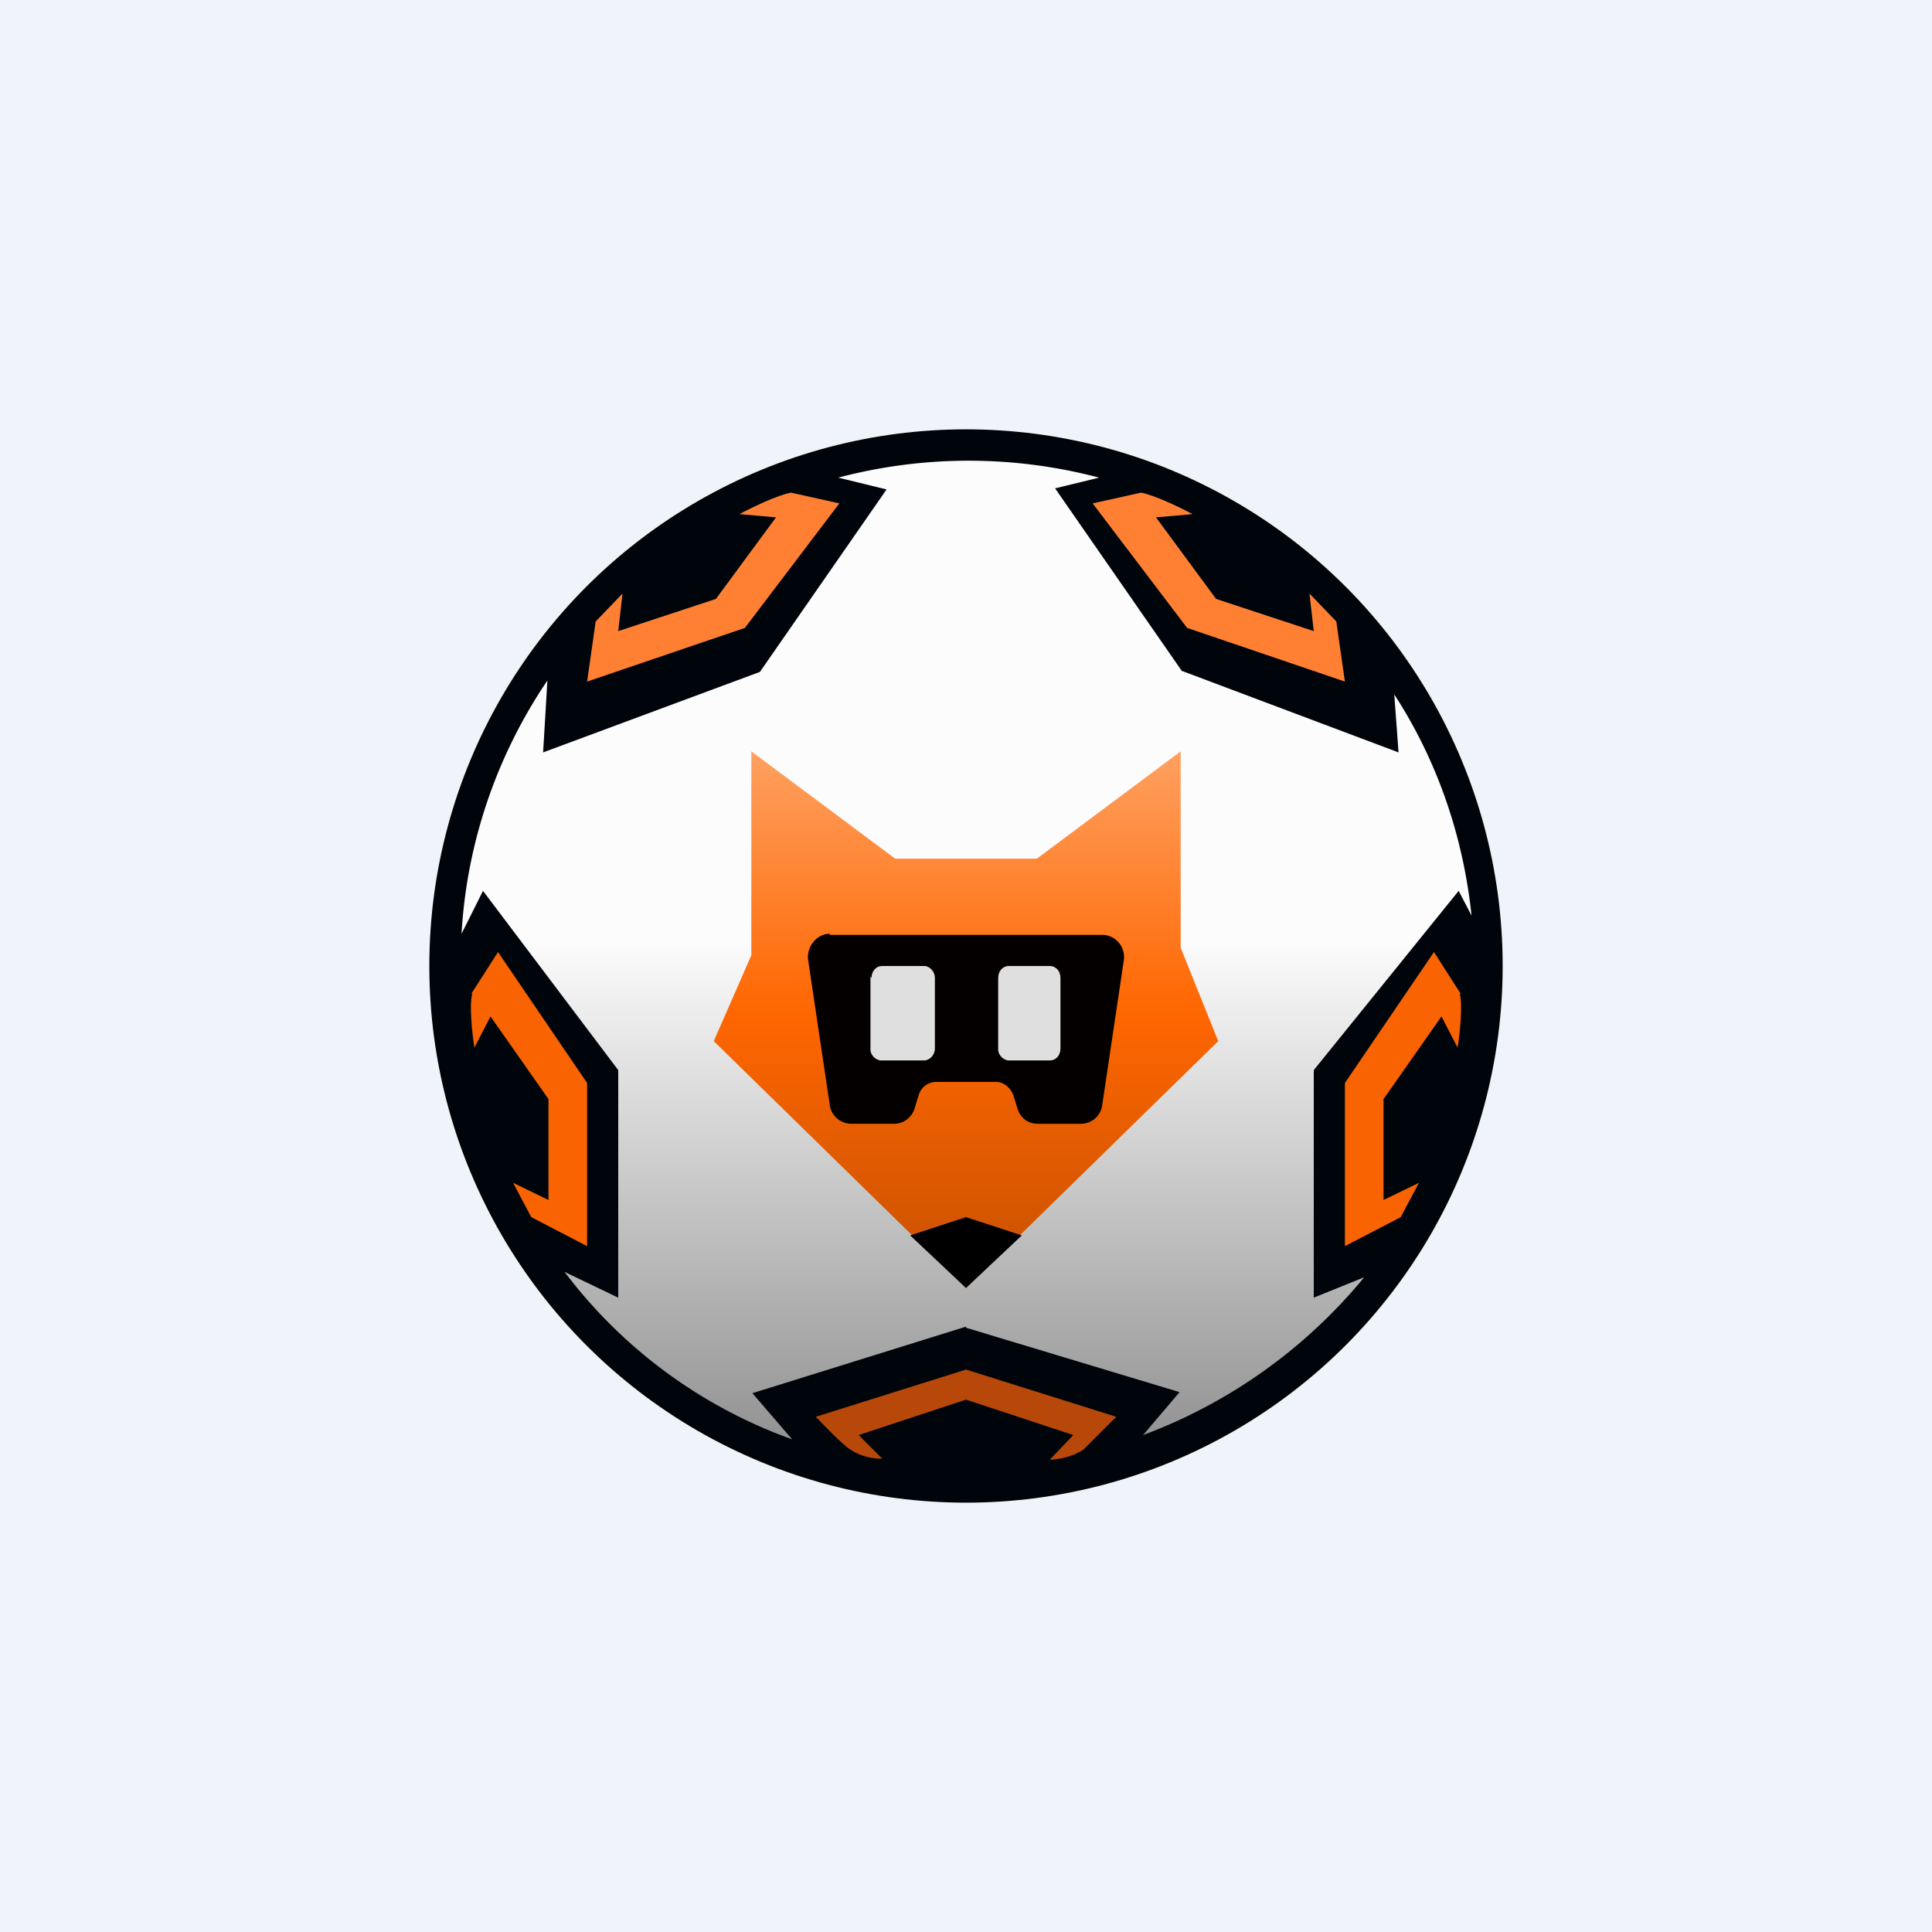 <!-- by TradingView --><svg width="18" height="18" viewBox="0 0 18 18" xmlns="http://www.w3.org/2000/svg"><path fill="#F0F3FA" d="M0 0h18v18H0z"/><circle cx="9" cy="9" r="5" fill="#00050B"/><path d="m9 12.36-1.99.62.37.43a4.6 4.6 0 0 1-2.12-1.56l.5.24V9.97L4.5 8.3l-.2.4c.05-.87.34-1.68.8-2.36l-.04.67 2.02-.75 1.18-1.7-.45-.11a4.76 4.76 0 0 1 2.43 0l-.41.1 1.18 1.7 2.02.76-.04-.54c.39.6.64 1.3.72 2.06l-.12-.23-1.35 1.67v2.12l.47-.19a4.87 4.87 0 0 1-2.06 1.47l.34-.4L9 12.37Z" fill="url(#a)"/><path d="M7.37 4.59c-.12.02-.37.14-.48.2l.34.03-.56.76-.91.3.04-.35-.25.26-.08.56 1.47-.5.88-1.16-.45-.1Z" fill="#FF8033"/><path d="M4.4 9.26c-.03.1 0 .38.02.5l.15-.29.54.77v.94l-.33-.16.17.32.52.27v-1.52l-.83-1.22-.25.39ZM13.6 9.26c.03.1 0 .38-.02.5l-.15-.29-.54.77v.94l.33-.16-.17.32-.52.27v-1.52l.83-1.22.25.39Z" fill="#F96302"/><path d="M10.63 4.59c.12.02.37.14.48.2l-.34.03.56.76.91.3-.04-.35.25.26.08.56-1.47-.5-.88-1.16.45-.1Z" fill="#FF8033"/><path d="m7.6 13.2 1.4-.44 1.4.44-.3.3c-.09.07-.25.1-.32.1l.22-.23-1-.33-1 .33.22.22a.53.53 0 0 1-.32-.1c-.1-.08-.23-.22-.3-.29Z" fill="#B84809"/><path d="m9 12 2.35-2.3-.35-.87V7L9.66 8H8.34L7 7v1.9l-.35.8L9 12Z" fill="url(#b)"/><path d="m9 11.34.52.17L9 12l-.52-.49.52-.17Z"/><path d="M7.73 8.7c-.12 0-.22.12-.2.25l.2 1.34c.01.1.1.18.2.18h.4a.2.2 0 0 0 .19-.14l.04-.13a.17.17 0 0 1 .16-.12h.56c.07 0 .13.05.16.12l.04.13c.03.09.1.14.19.14h.4a.2.2 0 0 0 .2-.18l.2-1.34c.02-.13-.08-.24-.2-.24H7.73Z" fill="#040000"/><path d="M8.12 9.11c0-.06.04-.11.1-.11h.39c.05 0 .1.05.1.11v.66c0 .06-.05.11-.1.11h-.4c-.05 0-.1-.05-.1-.1V9.1ZM9.3 9.11c0-.06.04-.11.1-.11h.38c.06 0 .1.05.1.11v.66c0 .06-.04.11-.1.11H9.4c-.05 0-.1-.05-.1-.1V9.1Z" fill="#DFDFDF"/><defs><linearGradient id="a" x1="9" y1="4.29" x2="9" y2="13.41" gradientUnits="userSpaceOnUse"><stop offset=".49" stop-color="#FCFCFC"/><stop offset="1" stop-color="#939393"/></linearGradient><linearGradient id="b" x1="9" y1="6.94" x2="9" y2="11.94" gradientUnits="userSpaceOnUse"><stop stop-color="#FFA263"/><stop offset=".5" stop-color="#F60"/><stop offset=".9" stop-color="#D35501"/></linearGradient></defs></svg>